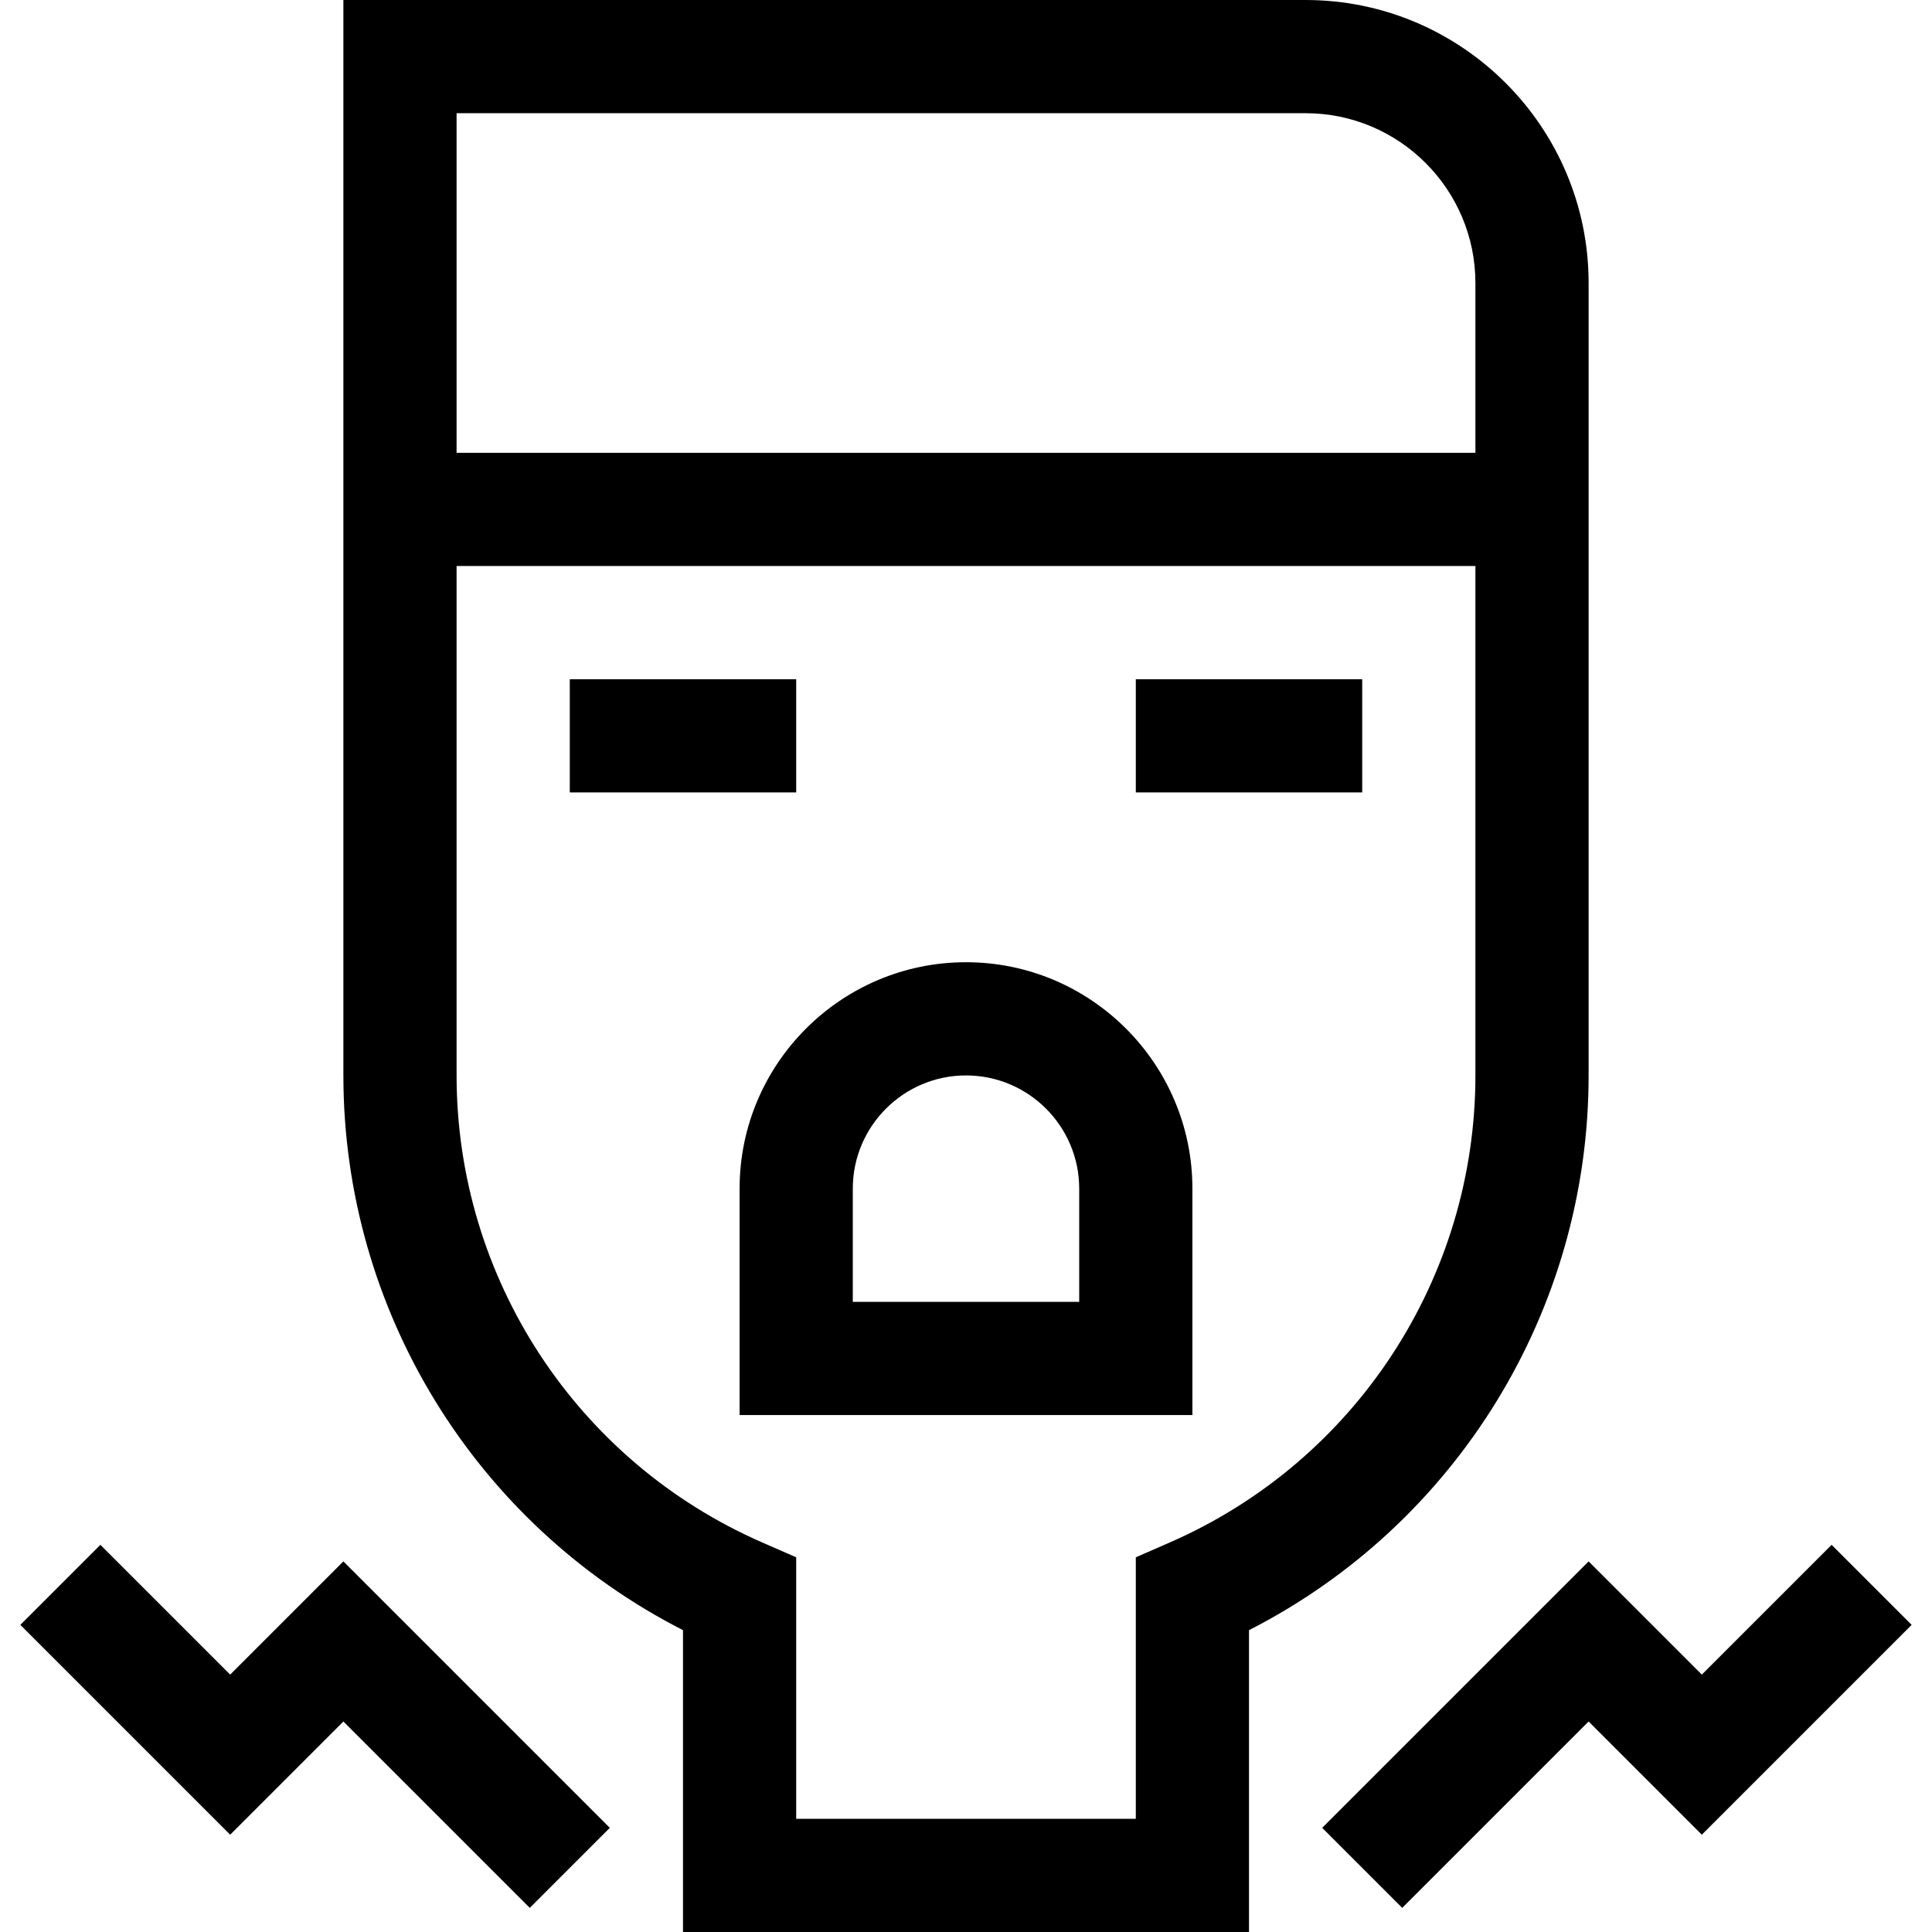 <svg id="Capa_1" enable-background="new 0 0 512 512" height="512" viewBox="0 0 512 512" width="512" xmlns="http://www.w3.org/2000/svg"><g><path d="m256 255c-33.084 0-60 26.916-60 60v60h120v-60c0-33.084-26.916-60-60-60zm30 90h-60v-30c0-16.542 13.458-30 30-30s30 13.458 30 30z"/><path d="m151 180h60v30h-60z"/><path d="m301 180h60v30h-60z"/><path d="m421 285v-210c0-41.355-33.645-75-75-75h-255v285c0 62.282 35.012 118.943 90 147.008v79.992h150v-79.991c54.988-28.066 90-84.726 90-147.009zm-300-255h225c24.813 0 45 20.187 45 45v45h-270zm188.994 378.773-8.994 3.93v69.297h-90v-69.297l-8.994-3.93c-49.209-21.5-81.006-70.084-81.006-123.773v-135h270v135c0 53.689-31.797 102.273-81.006 123.773z"/><path d="m485.394 409.394-34.394 34.393-30-30-70.606 70.607 21.212 21.212 49.394-49.393 30 30 55.606-55.607z"/><path d="m61 443.787-34.394-34.393-21.212 21.212 55.606 55.607 30-30 49.394 49.393 21.212-21.212-70.606-70.607z"/></g></svg>